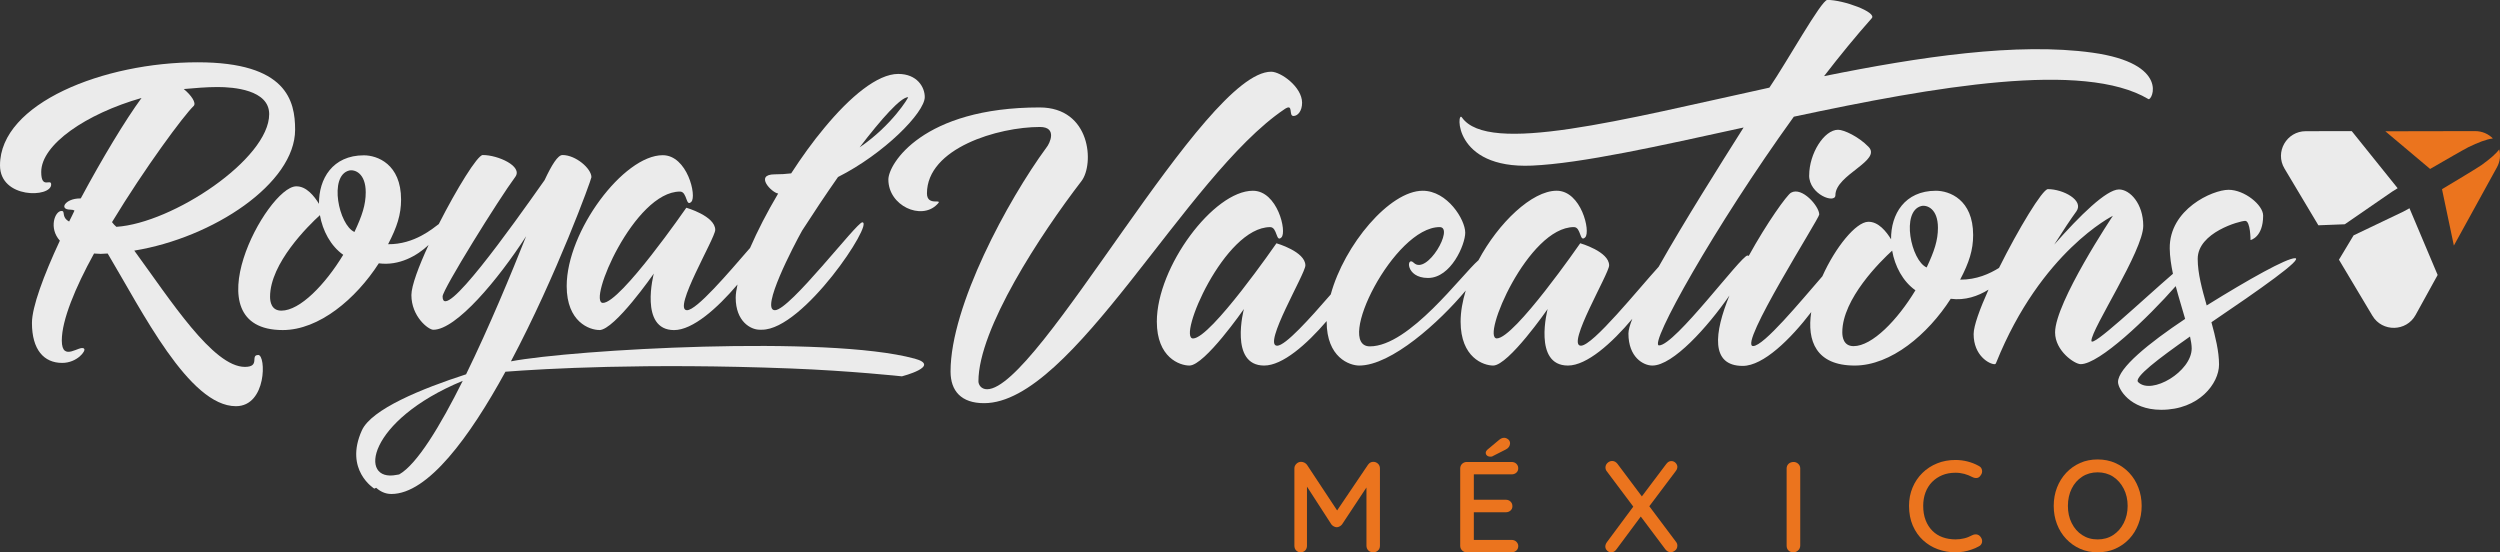 <svg width="86" height="19" viewBox="0 0 86 19" fill="none" xmlns="http://www.w3.org/2000/svg">
<rect x="0" y="0" width="86" height="19" fill="#333333" stroke="none"/>
<path fill-rule="evenodd" clip-rule="evenodd" d="M31.452 12.334C28.451 11.523 19.733 12.024 17.576 12.43C19.145 9.477 20.345 6.17 20.345 6.095C20.345 5.799 19.807 5.333 19.35 5.333C19.191 5.333 18.984 5.662 18.734 6.196C17.58 7.833 15.225 11.14 15.225 10.197C15.225 9.958 17.168 6.833 17.727 6.083C17.99 5.719 17.133 5.333 16.607 5.333C16.426 5.333 15.707 6.5 15.094 7.708C14.894 7.853 14.259 8.411 13.35 8.401C13.659 7.81 13.797 7.379 13.797 6.866C13.797 5.639 12.974 5.343 12.517 5.343C11.442 5.343 10.963 6.15 10.973 7.013C10.814 6.751 10.539 6.399 10.184 6.41C9.178 6.434 6.526 11.354 9.727 11.354C10.973 11.354 12.242 10.285 13.031 9.058C13.732 9.151 14.348 8.799 14.744 8.426C14.402 9.166 14.152 9.834 14.152 10.15C14.152 10.888 14.734 11.344 14.906 11.344C15.695 11.344 17.138 9.615 18.099 8.127C17.591 9.407 16.827 11.252 16.033 12.876C14.508 13.37 12.776 14.075 12.447 14.808C11.834 16.168 12.875 16.809 12.875 16.809C12.875 16.809 12.9 16.799 12.94 16.78C13.08 16.906 13.253 16.993 13.463 16.993C14.719 16.993 16.154 15.038 17.387 12.787C18.73 12.684 22.184 12.483 27.193 12.675C29.24 12.754 31.026 12.946 31.026 12.946C31.026 12.946 32.406 12.592 31.456 12.334H31.452ZM9.678 10.686C9.336 10.686 9.29 10.379 9.29 10.208C9.29 9.059 10.606 7.765 11.005 7.401C11.098 7.935 11.372 8.458 11.807 8.765C11.188 9.787 10.32 10.686 9.68 10.686H9.678ZM12.193 7.98C11.655 7.741 11.301 6.048 12.01 5.866C12.205 5.821 12.581 5.958 12.581 6.616C12.581 7.048 12.455 7.422 12.193 7.98ZM13.73 16.321C13.705 16.325 13.678 16.328 13.641 16.336C12.324 16.6 12.611 14.469 15.918 13.101C15.141 14.661 14.343 15.975 13.73 16.321Z" fill="#EBEBEB"/>
<path fill-rule="evenodd" clip-rule="evenodd" d="M8.882 12.212C8.597 12.212 8.963 12.621 8.425 12.621C7.328 12.621 5.865 10.325 4.619 8.621C7.328 8.179 10.152 6.313 10.152 4.461C10.152 3.472 9.866 2.143 6.803 2.143C3.578 2.141 0 3.551 0 5.688C0 6.847 1.76 6.802 1.76 6.348C1.76 6.121 1.418 6.53 1.418 5.916C1.418 4.972 2.961 3.915 4.869 3.37C4.31 4.132 3.509 5.461 2.778 6.826H2.755C2.241 6.826 2.012 7.212 2.424 7.212C2.481 7.212 2.526 7.223 2.562 7.245C2.504 7.359 2.447 7.496 2.378 7.621C2.093 7.462 2.264 7.257 2.116 7.257C1.888 7.257 1.67 7.848 2.059 8.279C1.498 9.483 1.099 10.564 1.099 11.11C1.099 12.03 1.51 12.484 2.138 12.484C2.652 12.484 2.973 12.063 2.892 11.995C2.755 11.848 2.126 12.484 2.126 11.711C2.126 11.018 2.583 9.904 3.235 8.721C3.304 8.721 3.385 8.733 3.464 8.733C3.542 8.733 3.625 8.721 3.704 8.721C4.893 10.711 6.505 13.973 8.116 13.973C9.179 13.973 9.156 12.21 8.882 12.21V12.212ZM3.853 7.642C4.997 5.755 6.322 3.971 6.665 3.642C6.757 3.541 6.584 3.278 6.322 3.063C6.71 3.029 7.1 2.994 7.488 2.994C8.026 2.994 9.26 3.086 9.26 3.926C9.26 5.471 5.934 7.678 4.003 7.803C3.946 7.758 3.9 7.701 3.855 7.644L3.853 7.642Z" fill="#EBEBEB"/>
<path fill-rule="evenodd" clip-rule="evenodd" d="M20.616 11.355C21.142 11.355 22.491 9.411 22.491 9.411C22.491 9.411 21.977 11.355 23.188 11.355C23.828 11.355 24.671 10.61 25.37 9.787C25.333 9.956 25.308 10.113 25.308 10.24C25.308 11.058 25.822 11.342 26.131 11.342H26.212C27.641 11.342 30.075 7.648 29.663 7.648C29.468 7.648 27.171 10.671 26.657 10.671C26.143 10.671 27.308 8.443 27.594 7.931C27.982 7.329 28.405 6.692 28.828 6.089C30.406 5.294 31.812 3.873 31.812 3.338C31.812 2.998 31.55 2.543 30.898 2.543C30.189 2.543 29.252 3.317 28.36 4.396C27.96 4.873 27.57 5.418 27.216 5.964C27.033 5.987 26.85 5.997 26.655 5.997C25.934 5.997 26.552 6.634 26.769 6.657C26.386 7.303 26.055 7.947 25.803 8.528C25.031 9.42 23.964 10.671 23.633 10.671C23.119 10.671 24.604 8.192 24.604 7.908C24.604 7.43 23.61 7.146 23.61 7.146C23.61 7.146 21.347 10.42 20.741 10.42C20.192 10.42 21.816 6.59 23.393 6.59C23.645 6.59 23.588 7.136 23.781 6.943C23.976 6.749 23.643 5.339 22.798 5.339C21.45 5.339 19.494 7.953 19.494 9.84C19.494 11.08 20.284 11.352 20.615 11.352L20.616 11.355ZM31.241 3.342C31.262 3.342 30.691 4.307 29.571 5.069C30.337 4.068 30.988 3.342 31.241 3.342Z" fill="#EBEBEB"/>
<path fill-rule="evenodd" clip-rule="evenodd" d="M44.176 3.763C44.518 3.524 44.313 3.99 44.495 3.99C44.643 3.99 44.792 3.82 44.792 3.536C44.792 2.99 44.06 2.467 43.729 2.467C41.409 2.467 35.727 13.39 33.955 13.39C33.75 13.39 33.658 13.231 33.658 13.118C33.658 11.311 35.796 8.059 37.202 6.23C37.647 5.65 37.533 3.696 35.761 3.696C31.738 3.696 30.56 5.64 30.56 6.175C30.56 7.083 31.692 7.584 32.23 7.038C32.492 6.788 31.887 7.129 31.887 6.653C31.887 5.096 34.333 4.368 35.774 4.368C36.38 4.368 36.117 4.936 35.991 5.084C34.675 6.88 32.699 10.517 32.699 12.779C32.699 13.448 33.065 13.869 33.852 13.869C36.904 13.869 40.779 6.061 44.174 3.765L44.176 3.763Z" fill="#EBEBEB"/>
<path fill-rule="evenodd" clip-rule="evenodd" d="M62.234 6.032C62.234 6.692 63.138 7.021 63.138 6.714C63.138 6.009 64.76 5.52 64.27 5.044C63.939 4.703 63.435 4.464 63.23 4.464C62.75 4.464 62.236 5.282 62.236 6.032H62.234Z" fill="#EBEBEB"/>
<path fill-rule="evenodd" clip-rule="evenodd" d="M78.95 8.882C78.653 8.882 77.373 9.599 75.91 10.507C75.751 9.949 75.601 9.405 75.601 8.904C75.601 7.995 77.052 7.598 77.235 7.598C77.418 7.598 77.418 8.258 77.418 8.258C77.418 8.258 77.852 8.167 77.852 7.416C77.852 7.052 77.212 6.529 76.663 6.529C76.113 6.529 74.617 7.199 74.639 8.552C74.642 8.825 74.687 9.121 74.749 9.418C73.681 10.34 71.944 11.989 71.944 11.723C71.944 11.314 73.728 8.62 73.728 7.768C73.728 7.007 73.271 6.517 72.893 6.517C72.46 6.517 71.545 7.416 70.665 8.415C70.974 7.925 71.247 7.518 71.43 7.267C71.694 6.891 70.974 6.506 70.448 6.506C70.261 6.506 69.43 7.883 68.766 9.216C68.452 9.413 67.994 9.625 67.429 9.62C67.739 9.029 67.876 8.598 67.876 8.086C67.876 6.858 67.053 6.562 66.596 6.562C65.521 6.562 65.043 7.369 65.053 8.232C64.893 7.97 64.618 7.618 64.263 7.63C63.843 7.64 63.138 8.503 62.689 9.505C61.928 10.38 60.675 11.904 60.307 11.904C59.782 11.904 62.582 7.516 62.582 7.379C62.582 7.095 61.987 6.412 61.611 6.629C61.473 6.703 60.779 7.67 60.155 8.805C60.145 8.795 60.131 8.79 60.113 8.79C59.896 8.79 57.62 11.882 57.072 11.882C56.7 11.882 58.982 7.792 61.708 4.014C66.561 2.978 71.677 2.083 73.906 3.409C74.029 3.482 74.665 2.185 71.975 1.811C69.398 1.453 66.049 1.951 62.748 2.619C63.294 1.911 63.847 1.236 64.389 0.626C64.571 0.421 63.422 -0.003 62.861 -0.003C62.656 -0.003 61.465 2.141 60.867 3.015C55.776 4.127 51.195 5.341 50.288 4.037C50.112 3.783 49.969 5.817 52.7 5.697C54.398 5.622 57.069 5.024 59.98 4.386C59.172 5.665 57.936 7.621 57.057 9.178C56.355 9.948 54.797 11.892 54.383 11.892C53.869 11.892 55.354 9.413 55.354 9.129C55.354 8.652 54.36 8.368 54.36 8.368C54.36 8.368 52.097 11.641 51.491 11.641C50.942 11.641 52.566 7.812 54.143 7.812C54.395 7.812 54.336 8.358 54.531 8.164C54.726 7.97 54.395 6.561 53.548 6.561C52.702 6.561 51.546 7.663 50.859 8.952C50.291 9.438 48.484 11.915 47.124 11.915C45.901 11.915 47.958 7.812 49.524 7.812C50.038 7.812 49.089 9.483 48.632 9.039C48.38 8.789 48.335 9.562 49.124 9.562C49.914 9.562 50.404 8.415 50.404 8.005C50.404 7.551 49.786 6.562 48.941 6.562C47.806 6.562 46.245 8.416 45.778 10.128C45.058 10.958 44.219 11.893 43.934 11.893C43.42 11.893 44.905 9.415 44.905 9.131C44.905 8.653 43.91 8.369 43.91 8.369C43.91 8.369 41.648 11.643 41.041 11.643C40.492 11.643 42.117 7.813 43.694 7.813C43.946 7.813 43.889 8.359 44.082 8.166C44.277 7.972 43.944 6.562 43.099 6.562C41.75 6.562 39.795 9.176 39.795 11.063C39.795 12.303 40.585 12.575 40.916 12.575C41.441 12.575 42.79 10.631 42.79 10.631C42.79 10.631 42.276 12.575 43.487 12.575C44.119 12.575 44.945 11.852 45.637 11.045C45.637 11.052 45.637 11.058 45.637 11.063C45.637 12.303 46.427 12.575 46.758 12.575C47.859 12.575 49.512 11.085 50.421 9.995C50.31 10.362 50.245 10.724 50.245 11.063C50.245 12.303 51.034 12.575 51.365 12.575C51.891 12.575 53.239 10.631 53.239 10.631C53.239 10.631 52.725 12.575 53.937 12.575C54.588 12.575 55.448 11.805 56.152 10.967C56.065 11.187 56.018 11.359 56.018 11.473C56.018 12.291 56.532 12.575 56.841 12.575C57.551 12.575 58.744 11.247 59.493 10.165C58.969 11.448 58.833 12.587 59.95 12.587C60.662 12.587 61.599 11.66 62.306 10.736C62.155 11.728 62.474 12.575 63.801 12.575C65.048 12.575 66.316 11.506 67.105 10.278C67.596 10.344 68.044 10.188 68.405 9.963C68.105 10.631 67.893 11.21 67.893 11.494C67.893 12.233 68.43 12.528 68.614 12.528C68.647 12.528 68.659 12.505 68.671 12.471C70.214 8.642 72.683 7.424 72.683 7.424C72.683 7.424 70.695 10.402 70.695 11.436C70.695 12.072 71.368 12.527 71.575 12.527C72.218 12.527 73.881 10.94 74.845 9.843C74.951 10.248 75.077 10.641 75.169 10.97C73.923 11.8 72.86 12.664 72.86 13.141C72.86 13.368 73.26 14.097 74.346 14.097C75.65 14.097 76.335 13.188 76.335 12.54C76.335 12.086 76.209 11.585 76.073 11.085C77.719 9.971 79.273 8.881 78.942 8.881L78.95 8.882ZM63.763 11.907C63.42 11.907 63.375 11.6 63.375 11.429C63.375 10.282 64.69 8.986 65.09 8.622C65.182 9.156 65.456 9.679 65.891 9.986C65.274 11.008 64.404 11.907 63.764 11.907H63.763ZM66.277 9.201C65.74 8.962 65.385 7.269 66.094 7.087C66.289 7.042 66.665 7.179 66.665 7.837C66.665 8.269 66.539 8.643 66.277 9.201ZM73.553 13.145C73.394 12.986 74.251 12.338 75.337 11.576C75.371 11.735 75.394 11.872 75.394 11.985C75.394 12.782 74.012 13.599 73.553 13.145Z" fill="#EBEBEB"/>
<path d="M82.315 6.577C82.347 6.556 82.404 6.52 82.479 6.475L80.9 4.51L79.32 4.513C78.658 4.513 78.248 5.231 78.586 5.797L79.752 7.75L80.66 7.715L82.313 6.577H82.315Z" fill="#EBEBEB"/>
<path d="M82.886 7.164C82.794 7.216 82.723 7.256 82.681 7.276L80.963 8.097L80.46 8.934L81.611 10.862C81.949 11.428 82.778 11.414 83.096 10.836L83.855 9.459L82.886 7.164Z" fill="#EBEBEB"/>
<path d="M84.906 5.066C85.237 4.904 85.541 4.787 85.755 4.763C85.602 4.608 85.39 4.51 85.142 4.51L82.056 4.516L83.596 5.812C84.036 5.557 84.787 5.124 84.905 5.067L84.906 5.066Z" fill="#EB741E"/>
<path d="M84.005 6.508L84.413 8.448L85.894 5.757C86.005 5.555 86.025 5.336 85.973 5.139C85.857 5.298 85.637 5.483 85.357 5.683C85.234 5.77 84.465 6.233 84.005 6.508Z" fill="#EB741E"/>
<path d="M47.241 15.887C47.167 15.887 47.107 15.92 47.058 15.989L45.997 17.559L44.96 15.989C44.938 15.959 44.91 15.935 44.871 15.915C44.833 15.897 44.796 15.887 44.759 15.887C44.697 15.887 44.641 15.91 44.596 15.955C44.549 16.002 44.527 16.054 44.527 16.112V18.773C44.527 18.838 44.547 18.893 44.587 18.935C44.628 18.978 44.68 18.998 44.742 18.998C44.807 18.998 44.859 18.977 44.9 18.935C44.94 18.891 44.96 18.838 44.96 18.773V16.74L45.8 18.04C45.82 18.066 45.849 18.09 45.882 18.108C45.916 18.126 45.95 18.137 45.983 18.137C46.017 18.137 46.049 18.126 46.084 18.108C46.117 18.09 46.146 18.066 46.166 18.04L47.006 16.769V18.773C47.006 18.838 47.028 18.891 47.07 18.935C47.114 18.978 47.169 18.998 47.238 18.998C47.307 18.998 47.362 18.977 47.406 18.935C47.45 18.891 47.47 18.838 47.47 18.773V16.112C47.47 16.047 47.446 15.992 47.401 15.95C47.354 15.907 47.302 15.887 47.243 15.887H47.241Z" fill="#EB741E"/>
<path d="M51.264 15.71C51.279 15.71 51.296 15.71 51.313 15.706C51.331 15.703 51.346 15.696 51.361 15.685L51.808 15.458C51.854 15.434 51.887 15.404 51.911 15.366C51.934 15.329 51.946 15.29 51.946 15.252C51.946 15.194 51.924 15.147 51.879 15.112C51.834 15.078 51.788 15.06 51.741 15.06C51.709 15.06 51.676 15.068 51.644 15.083C51.61 15.1 51.582 15.12 51.555 15.144L51.167 15.468C51.148 15.486 51.135 15.503 51.125 15.521C51.115 15.539 51.11 15.556 51.11 15.575C51.11 15.613 51.123 15.645 51.152 15.67C51.18 15.695 51.217 15.708 51.266 15.708L51.264 15.71Z" fill="#EB741E"/>
<path d="M52 16.318C52.065 16.318 52.119 16.299 52.163 16.259C52.206 16.221 52.227 16.171 52.227 16.109C52.227 16.047 52.205 15.995 52.163 15.954C52.119 15.912 52.065 15.892 52 15.892H50.459C50.394 15.892 50.34 15.914 50.297 15.955C50.253 15.999 50.231 16.052 50.231 16.117V18.773C50.231 18.838 50.253 18.892 50.297 18.935C50.34 18.978 50.394 18.998 50.459 18.998H52C52.065 18.998 52.119 18.978 52.163 18.938C52.206 18.898 52.228 18.846 52.228 18.785C52.228 18.728 52.206 18.679 52.163 18.636C52.119 18.593 52.065 18.573 52 18.573H50.7V17.622H51.798C51.864 17.622 51.917 17.602 51.961 17.564C52.005 17.525 52.027 17.475 52.027 17.413C52.027 17.348 52.005 17.295 51.961 17.253C51.917 17.211 51.864 17.191 51.798 17.191H50.7V16.316H52V16.318Z" fill="#EB741E"/>
<path d="M57.702 16.065C57.702 16.015 57.682 15.968 57.642 15.925C57.602 15.882 57.551 15.861 57.492 15.861C57.423 15.861 57.365 15.897 57.314 15.968L56.48 17.076L55.64 15.955C55.589 15.89 55.529 15.858 55.457 15.858C55.4 15.858 55.347 15.88 55.3 15.922C55.253 15.965 55.228 16.018 55.228 16.084C55.228 16.134 55.245 16.179 55.277 16.217L56.185 17.428L55.277 18.651C55.242 18.701 55.223 18.751 55.223 18.801C55.223 18.851 55.243 18.898 55.282 18.938C55.321 18.98 55.369 19 55.425 19C55.499 19 55.559 18.965 55.608 18.893L56.443 17.769L57.291 18.9C57.341 18.965 57.402 18.996 57.474 18.996C57.524 18.996 57.575 18.976 57.625 18.936C57.675 18.896 57.701 18.841 57.701 18.769C57.701 18.719 57.684 18.674 57.652 18.636L56.736 17.415L57.652 16.197C57.684 16.154 57.701 16.107 57.701 16.06L57.702 16.065Z" fill="#EB741E"/>
<path d="M61.702 15.892C61.629 15.892 61.572 15.914 61.527 15.955C61.482 15.999 61.46 16.052 61.46 16.117V18.773C61.46 18.838 61.48 18.893 61.522 18.935C61.564 18.978 61.619 18.998 61.692 18.998C61.754 18.998 61.809 18.977 61.855 18.935C61.901 18.892 61.925 18.838 61.928 18.773V16.117C61.928 16.052 61.905 15.997 61.859 15.955C61.812 15.912 61.76 15.892 61.7 15.892H61.702Z" fill="#EB741E"/>
<path d="M67.997 18.385C67.947 18.377 67.895 18.387 67.841 18.413C67.755 18.46 67.663 18.497 67.566 18.52C67.468 18.544 67.371 18.555 67.268 18.555C67.11 18.555 66.963 18.53 66.828 18.482C66.692 18.433 66.574 18.36 66.475 18.26C66.376 18.161 66.297 18.039 66.242 17.896C66.186 17.752 66.158 17.587 66.158 17.401C66.158 17.233 66.185 17.079 66.237 16.94C66.289 16.802 66.365 16.681 66.462 16.581C66.561 16.481 66.677 16.403 66.813 16.346C66.949 16.289 67.102 16.262 67.272 16.262C67.376 16.262 67.476 16.276 67.574 16.302C67.671 16.329 67.76 16.364 67.844 16.409C67.898 16.436 67.95 16.448 68.001 16.443C68.051 16.438 68.093 16.413 68.126 16.364C68.174 16.307 68.194 16.246 68.182 16.177C68.172 16.109 68.133 16.058 68.068 16.027C67.952 15.962 67.826 15.912 67.688 15.876C67.552 15.841 67.414 15.823 67.27 15.823C67.041 15.823 66.83 15.861 66.637 15.94C66.443 16.018 66.274 16.129 66.129 16.271C65.985 16.413 65.872 16.58 65.792 16.772C65.711 16.964 65.671 17.174 65.671 17.401C65.671 17.655 65.714 17.882 65.8 18.081C65.888 18.28 66.003 18.447 66.151 18.582C66.299 18.719 66.469 18.823 66.66 18.893C66.852 18.963 67.055 19 67.27 19C67.366 19 67.46 18.991 67.552 18.976C67.644 18.96 67.735 18.936 67.824 18.904C67.913 18.873 67.996 18.838 68.069 18.796C68.132 18.766 68.168 18.719 68.182 18.654C68.194 18.589 68.177 18.525 68.128 18.464C68.093 18.419 68.049 18.393 67.999 18.385H67.997Z" fill="#EB741E"/>
<path d="M73.56 16.774C73.486 16.58 73.381 16.41 73.246 16.266C73.11 16.121 72.951 16.009 72.766 15.927C72.581 15.845 72.379 15.805 72.158 15.805C71.936 15.805 71.736 15.845 71.553 15.927C71.37 16.009 71.21 16.123 71.076 16.266C70.94 16.412 70.836 16.58 70.76 16.774C70.686 16.968 70.648 17.178 70.648 17.402C70.648 17.626 70.685 17.836 70.76 18.03C70.834 18.224 70.94 18.394 71.076 18.538C71.212 18.683 71.37 18.795 71.553 18.877C71.736 18.959 71.938 18.999 72.158 18.999C72.378 18.999 72.581 18.959 72.766 18.877C72.951 18.795 73.11 18.681 73.246 18.538C73.382 18.392 73.486 18.224 73.56 18.03C73.636 17.836 73.673 17.626 73.673 17.402C73.673 17.178 73.636 16.968 73.56 16.774ZM73.056 17.993C72.967 18.169 72.845 18.306 72.692 18.406C72.539 18.506 72.361 18.556 72.158 18.556C71.954 18.556 71.781 18.506 71.627 18.406C71.472 18.306 71.352 18.167 71.266 17.993C71.178 17.818 71.136 17.623 71.136 17.402C71.136 17.182 71.18 16.983 71.266 16.809C71.352 16.636 71.472 16.498 71.627 16.398C71.781 16.298 71.96 16.248 72.158 16.248C72.356 16.248 72.537 16.298 72.692 16.398C72.845 16.498 72.966 16.637 73.056 16.811C73.145 16.986 73.191 17.182 73.191 17.402C73.191 17.623 73.145 17.818 73.056 17.993Z" fill="#EB741E"/>
</svg>
